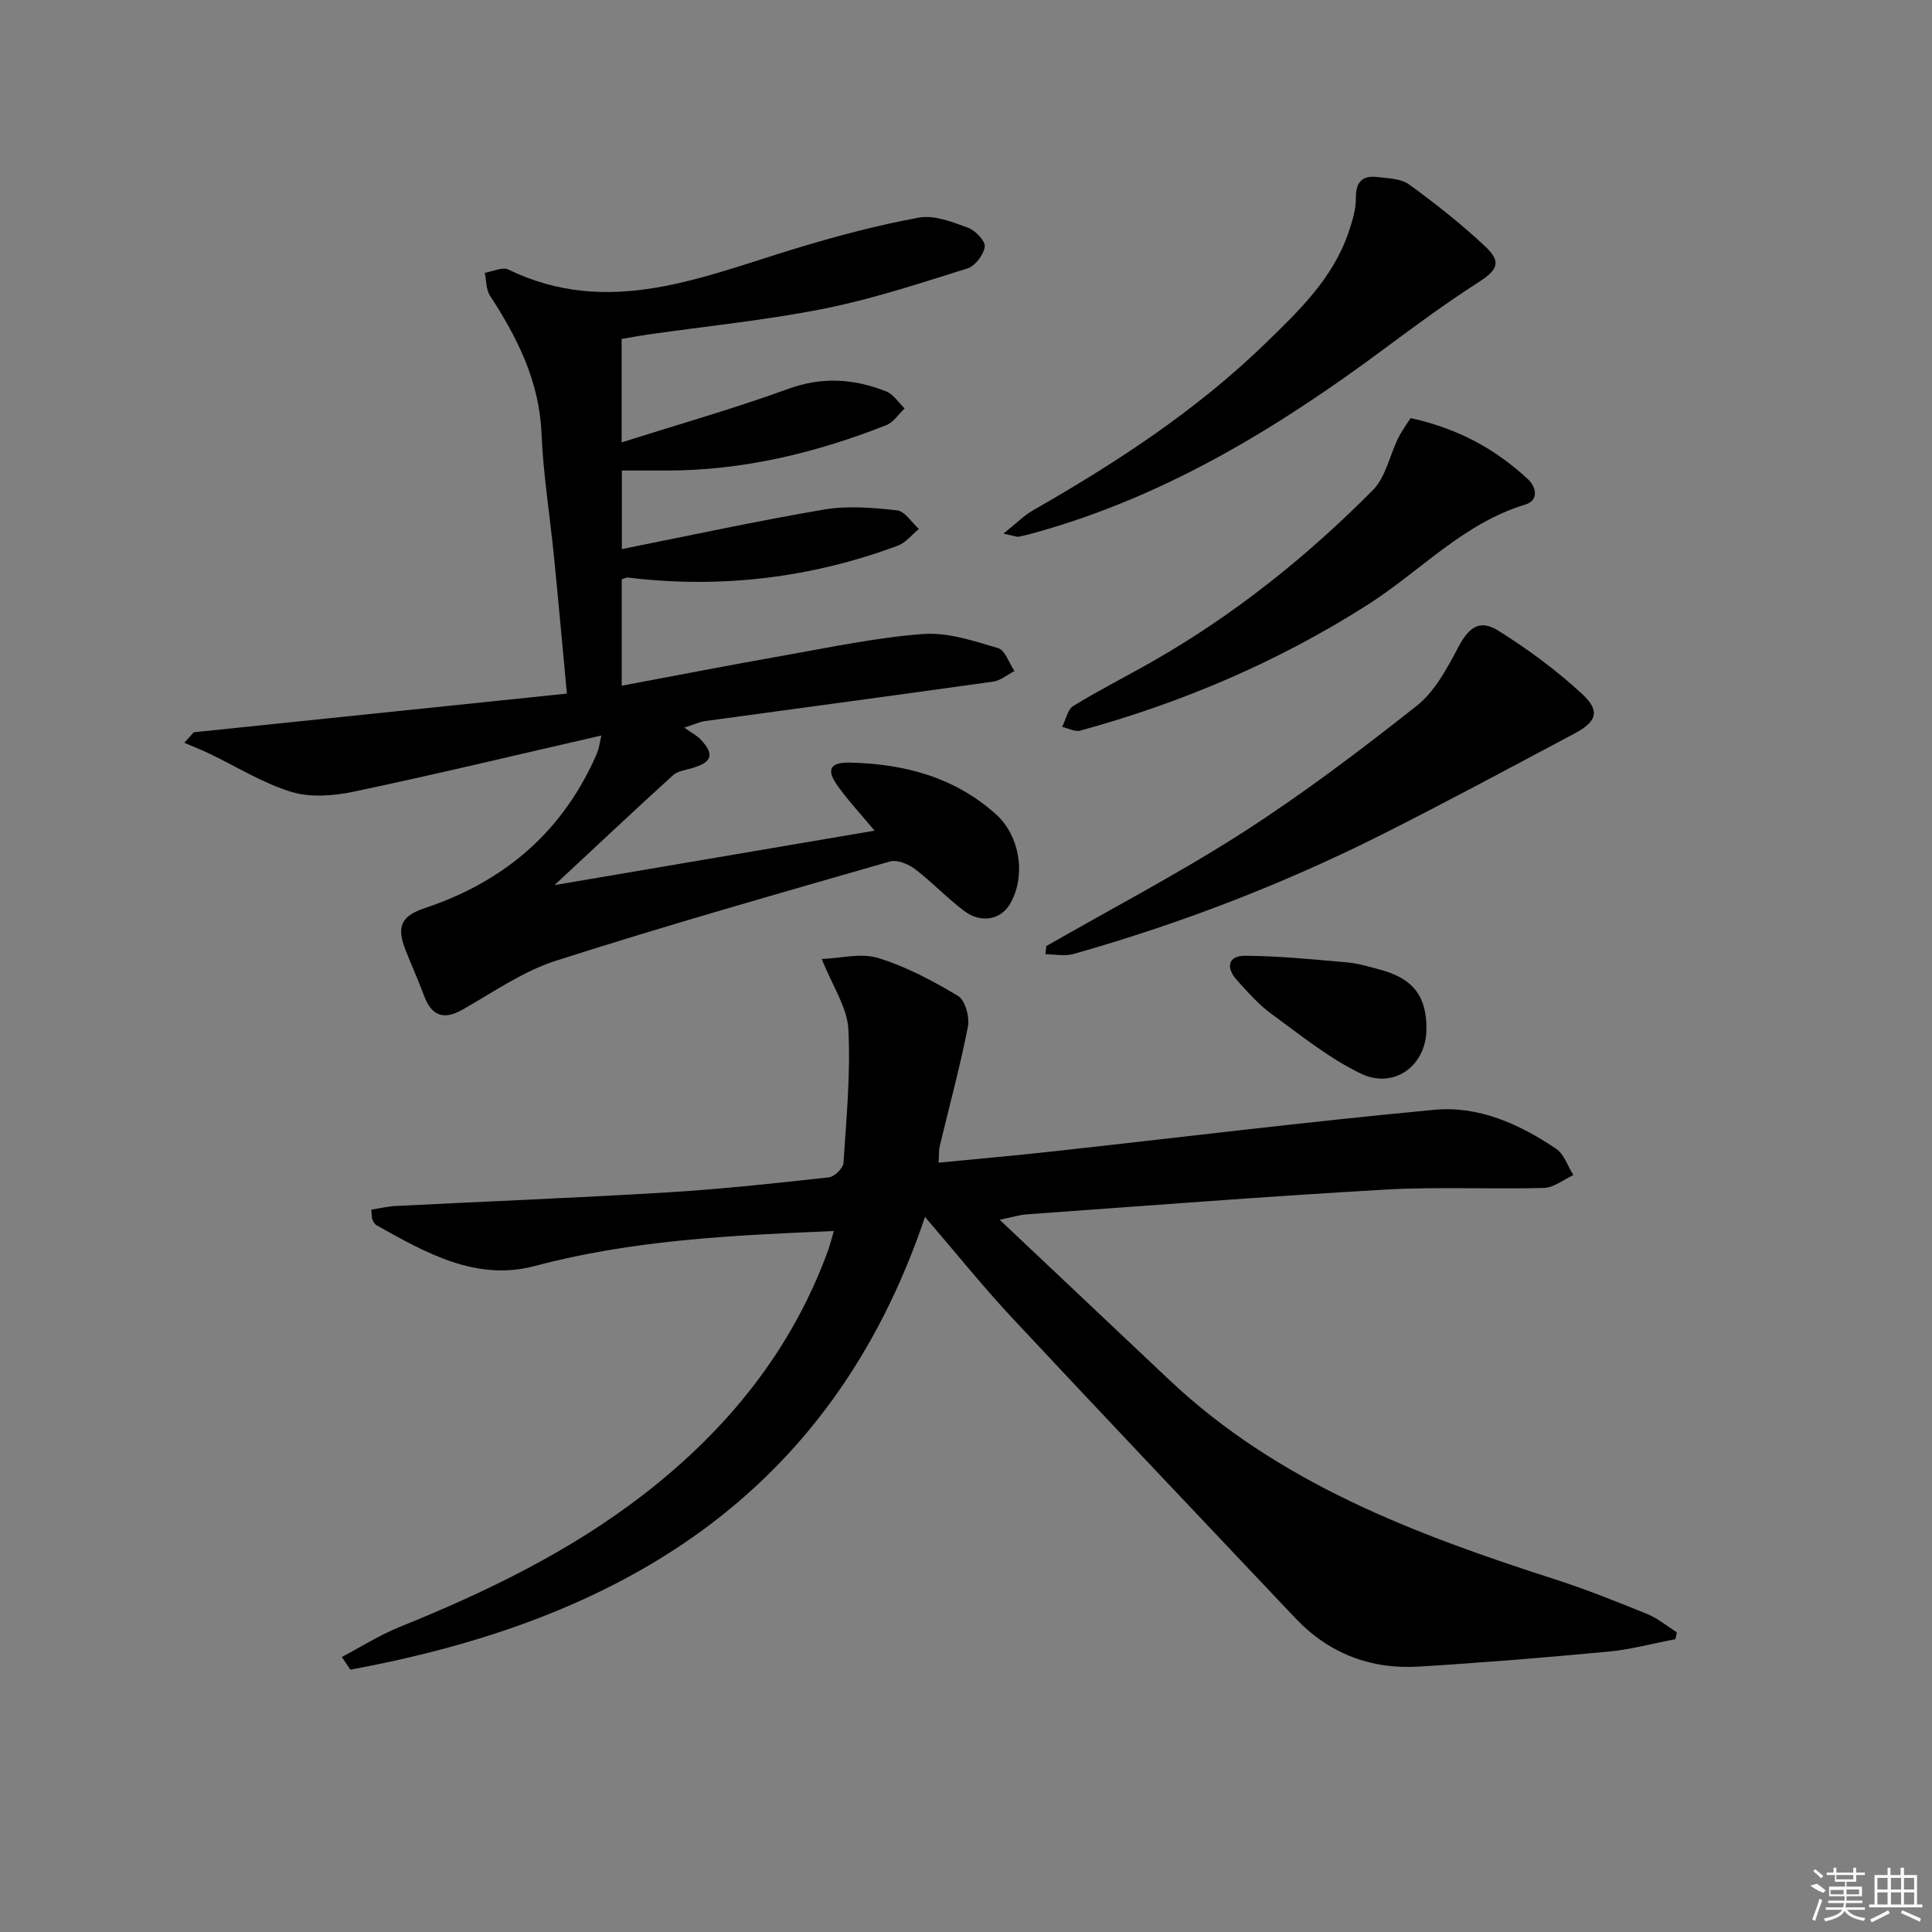 <svg enable-background="new 0 0 400 400" viewBox="0 0 400 400" xmlns="http://www.w3.org/2000/svg"><rect x="0" y="0" width="400" height="400" fill="#808080" stroke="none"/><path d="m172.64 254.87c-21.25.89-41.74 1.87-61.86 7.23-12.17 3.25-22.59-2.7-32.78-8.4-.4-.22-.71-.72-.89-1.16-.17-.43-.12-.95-.23-2.1 1.74-.27 3.45-.68 5.17-.76 18.77-.95 37.54-1.68 56.3-2.82 11.11-.67 22.19-1.88 33.26-3.1 1.14-.13 2.94-1.88 3.02-2.98.61-9.24 1.5-18.54 1.01-27.75-.24-4.46-3.23-8.77-5.51-14.48 3.9-.15 8.13-1.3 11.67-.21 5.8 1.78 11.33 4.72 16.56 7.86 1.48.89 2.42 4.38 2.03 6.38-1.62 8.29-3.85 16.45-5.82 24.68-.22.92-.14 1.91-.24 3.46 8.03-.79 15.74-1.46 23.44-2.31 26.41-2.9 52.78-6.16 79.23-8.64 9.14-.86 17.61 2.97 25.18 8.07 1.66 1.12 2.4 3.6 3.57 5.45-2.03.93-4.04 2.6-6.09 2.66-10.99.3-22.02-.28-32.98.35-24.73 1.42-49.43 3.35-74.15 5.12-1.43.1-2.83.56-5.56 1.12 12.17 11.48 23.62 22.29 35.07 33.11 22.69 21.43 50.96 32.01 79.92 41.34 6.47 2.08 12.8 4.62 19.09 7.18 2.19.89 4.09 2.5 6.12 3.79-.09.47-.19.94-.28 1.41-4.63.88-9.23 2.14-13.9 2.58-13.06 1.23-26.14 2.3-39.24 3.1-9.97.61-18.64-2.71-25.58-10.05-19.55-20.67-39.14-41.3-58.56-62.09-6.12-6.55-11.74-13.56-18.1-20.96-19.59 58.08-63.48 83.55-118.97 93.73-.59-.87-1.18-1.74-1.77-2.62 3.95-2.08 7.76-4.5 11.87-6.17 17.95-7.26 35.28-15.61 50.67-27.52 17.34-13.43 30.69-29.9 38.23-50.74.32-.96.55-1.91 1.1-3.76z"/><path d="m124.5 152.28c-17.59 4.03-34.31 8.05-51.13 11.6-4.2.89-9.03 1.29-13.02.08-5.95-1.81-11.4-5.26-17.08-7.97-1.67-.8-3.4-1.47-5.11-2.2.65-.73 1.3-1.46 1.96-2.18 25.62-2.66 51.24-5.31 77.25-8.01-.95-10.12-1.77-19.32-2.69-28.52-.84-8.43-2.21-16.84-2.56-25.29-.45-10.8-4.96-19.81-10.66-28.55-.84-1.28-.75-3.16-1.09-4.76 1.64-.26 3.65-1.27 4.88-.67 20.79 10.07 40.07 1.52 59.64-4.41 8.35-2.53 16.82-4.79 25.39-6.35 3.16-.57 6.86.9 10.09 2.08 1.54.56 3.64 2.72 3.51 3.93-.19 1.66-1.98 4.01-3.57 4.51-9.82 3.08-19.65 6.33-29.71 8.34-12.03 2.4-24.3 3.61-36.46 5.35-1.79.26-3.58.6-5.44.92v21.41c11.94-3.78 23.37-7.03 34.51-11.08 7.06-2.57 13.65-2.1 20.29.54 1.49.59 2.54 2.31 3.79 3.51-1.25 1.18-2.29 2.87-3.78 3.46-14.63 5.76-29.72 9.41-45.56 9.4-2.95 0-5.91 0-9.2 0v16.26c14.07-2.8 27.93-5.82 41.9-8.19 4.89-.83 10.08-.38 15.06.17 1.64.18 3.04 2.51 4.54 3.86-1.46 1.18-2.73 2.86-4.4 3.47-18.08 6.7-36.72 8.92-55.88 6.58-.3-.04-.62.18-1.25.37v22.03c11.59-2.17 22.75-4.35 33.95-6.32 9.47-1.67 18.95-3.69 28.51-4.39 5.07-.37 10.42 1.44 15.45 2.92 1.48.43 2.29 3.11 3.41 4.75-1.47.75-2.87 1.97-4.42 2.19-19.89 2.8-39.81 5.45-59.71 8.18-1.07.15-2.09.65-4.23 1.35 1.55 1.11 2.64 1.65 3.41 2.48 2.85 3.06 2.34 4.66-1.68 5.87-1.4.42-3.1.62-4.1 1.53-8.3 7.55-16.46 15.24-24.5 22.72 21.59-3.67 43.68-7.43 66.27-11.27-2.74-3.28-5.42-6.15-7.68-9.31-2.37-3.32-1.56-4.87 2.53-4.78 11.25.25 21.68 2.97 30.31 10.73 5.01 4.5 6.29 13.07 2.71 18.79-1.87 2.98-5.85 3.77-9.23 1.26-3.6-2.67-6.69-6.01-10.26-8.72-1.38-1.05-3.72-2.02-5.21-1.59-23.11 6.65-46.26 13.22-69.16 20.55-6.84 2.19-13.01 6.55-19.36 10.14-3.81 2.16-6.37 1.34-7.93-2.89-1.2-3.26-2.66-6.41-3.91-9.65-1.85-4.83-.71-6.9 4.15-8.53 15.74-5.26 27.61-15.01 34.74-30.19.35-.75.71-1.51.98-2.29.25-.64.33-1.31.74-3.22z"/><path d="m216.62 195.88c13.66-7.84 27.66-15.15 40.89-23.66 12.4-7.98 24.21-16.93 35.79-26.08 3.7-2.92 6.24-7.63 8.51-11.94 2.22-4.23 4.41-6.11 8.41-3.62 6.12 3.82 12.01 8.18 17.31 13.07 3.85 3.56 3.1 5.75-1.59 8.24-13.2 7.01-26.36 14.11-39.71 20.83-20.5 10.31-41.85 18.52-63.92 24.78-1.82.52-3.91.07-5.87.07.05-.57.12-1.13.18-1.69z"/><path d="m207.75 110.48c2.71-2.16 4.28-3.77 6.15-4.84 17.22-9.84 33.77-20.65 48.06-34.52 6.9-6.7 13.96-13.42 17.2-22.9.79-2.32 1.58-4.8 1.56-7.19-.03-3.31 1.27-4.73 4.39-4.38 2.26.26 4.93.31 6.63 1.54 5.49 3.99 10.85 8.22 15.79 12.86 3.44 3.23 2.48 4.89-1.49 7.43-6.69 4.29-13.1 9.03-19.49 13.77-22.12 16.43-45.42 30.6-72.27 38.04-1.11.31-2.22.62-3.35.82-.47.08-.98-.17-3.18-.63z"/><path d="m292.05 86.56c10.13 2.24 17.72 6.56 24.28 12.64 1.68 1.55 2.39 4.38-.55 5.27-12.84 3.88-21.74 13.81-32.59 20.72-18.5 11.79-38.43 20.29-59.54 26.08-1.09.3-2.49-.5-3.74-.78.75-1.48 1.11-3.59 2.31-4.33 5.37-3.3 11.03-6.15 16.51-9.28 16.85-9.63 31.89-21.68 45.51-35.41 2.66-2.68 3.47-7.17 5.24-10.77.78-1.57 1.84-2.99 2.57-4.14z"/><path d="m295.33 213.15c-.08 7.53-6.75 12.48-13.71 9.07-6.58-3.22-12.46-7.97-18.43-12.34-2.65-1.94-4.88-4.5-7.1-6.95-2.29-2.53-1.93-5.07 1.71-5.05 7.03.04 14.07.76 21.09 1.37 2.28.2 4.53.89 6.76 1.48 6.92 1.84 9.75 5.51 9.68 12.42z"/><g fill="#fafafa"><path d="m374.8 390.4 1.4-.4c.7.5 1.3 1 1.8 1.4l-.5.5c-1.5-.6-2.1-1.1-2.7-1.5zm1 7.3-.6-.3c.5-1.4 1.1-2.8 1.5-4.3.2.1.4.2.6.3-.5 1.3-1 2.8-1.5 4.3zm-.4-10.3.4-.4c.4.3 1 .8 1.7 1.4l-.5.5c-.4-.5-1-1-1.6-1.5zm2.5.3h1.7v-1h.6v1h3.5v-1h.6v1h1.8v.5h-1.8v1.4h-2v1h3.2v2h-3.2v.9h3.3v.5h-3.4c0 .3-.1.6-.1.9h4v.5h-3.7c.7.9 1.9 1.5 3.8 1.7-.1.2-.2.4-.3.6-2.1-.4-3.5-1.1-4-2.1-.4 1-1.8 1.7-4 2.2-.1-.2-.2-.4-.3-.6 2.1-.4 3.4-1 3.8-1.8h-3.4v-.5h3.6c.1-.3.1-.6.2-.9h-3.3v-.5h3.4c0-.3 0-.6 0-.9h-3.2v-2h3.3v-1h-2.1v-1.4h-1.7v-.5zm1.1 3.5v1h2.7c0-.3 0-.4 0-.4 0-.1 0-.2 0-.2 0-.1 0-.2 0-.3h-2.7zm1.2-3v.9h3.5v-.9zm4.7 3h-2.6v.6.4h2.6z"/><path d="m393.6 386.7h.6v1.5h2.7v6.1h1.1v.6h-11v-.6h1.1v-6.1h2.7v-1.5h.6v1.5h2.1v-1.5zm-2.7 8.8.4.6c-1.2.6-2.5 1.3-3.8 1.9-.1-.2-.2-.4-.3-.6 1.2-.6 2.5-1.2 3.7-1.9zm-2.2-6.7v2.4h2.1v-2.4zm0 3v2.5h2.1v-2.5zm2.8-3v2.4h2.1v-2.4zm0 3v2.5h2.1v-2.5zm6 6.1c-1.4-.7-2.7-1.3-3.9-1.8l.2-.6c1.5.6 2.7 1.2 3.9 1.7zm-1.2-9.1h-2.1v2.4h2.1zm-2.1 3v2.5h2.1v-2.5z"/></g></svg>